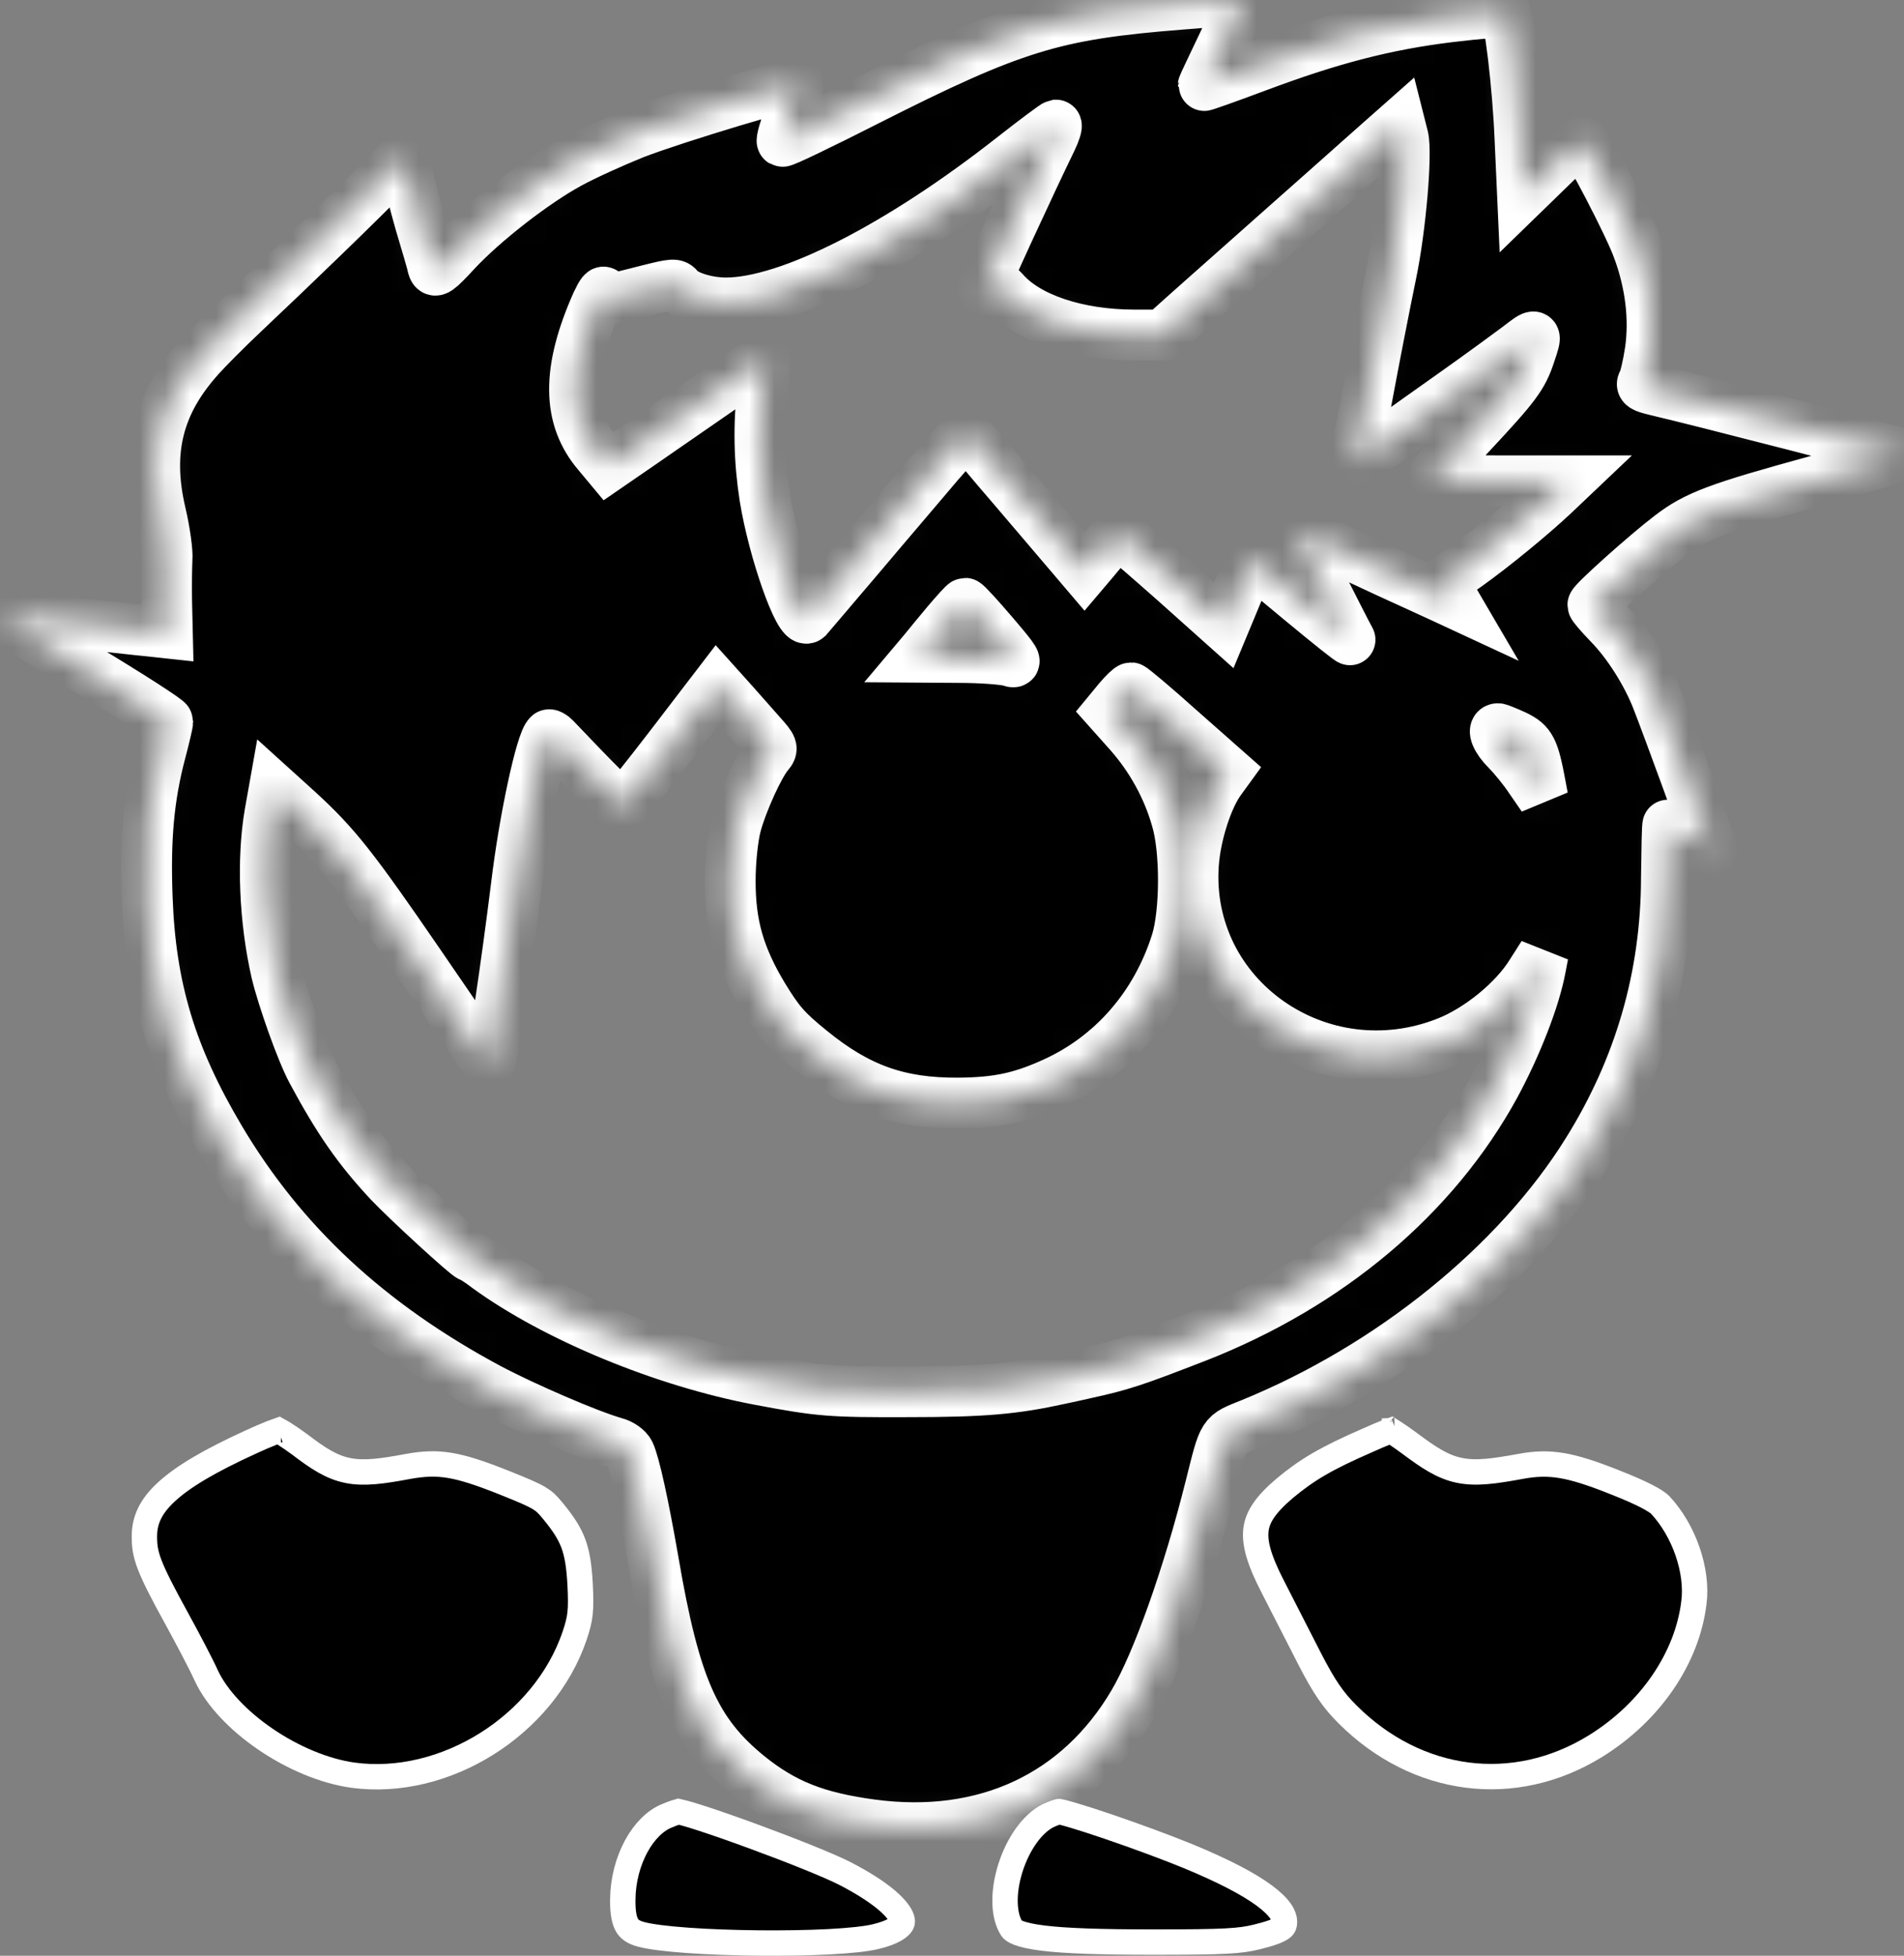 <svg width="75" height="77" viewBox="0 0 75 77" fill="none" xmlns="http://www.w3.org/2000/svg">
<rect x="0" y="0" width="75" height="77" fill="#808080" stroke="none"/>
<mask id="path-1-inside-1_20_1024" fill="white">
<path d="M46.471 0.171C41.526 0.561 39.906 1.055 34.164 3.96C32.359 4.878 30.853 5.601 30.811 5.567C30.768 5.544 30.91 5.039 31.123 4.465C31.322 3.879 31.478 3.363 31.45 3.317C31.393 3.19 26.661 4.614 24.984 5.257C24.188 5.578 23.037 6.095 22.426 6.428C21.033 7.186 19.044 8.735 17.963 9.895C17.239 10.676 17.125 10.756 17.054 10.526C17.026 10.377 16.798 9.596 16.556 8.793C16.329 7.989 16.13 7.243 16.13 7.128C16.116 7.025 16.045 6.784 15.945 6.612L15.775 6.29L15.135 6.956C14.453 7.679 11.568 10.469 9.593 12.329C8.925 12.96 8.158 13.729 7.873 14.051C6.225 15.876 5.756 17.748 6.324 20.193C6.495 20.916 6.609 21.743 6.58 22.03C6.566 22.317 6.552 23.086 6.566 23.729L6.594 24.923L5.855 24.843C5.443 24.808 3.98 24.636 2.573 24.487C1.18 24.326 0.015 24.211 0 24.234C-0.028 24.257 1.45 25.175 3.283 26.277C5.116 27.38 6.609 28.344 6.609 28.413C6.609 28.482 6.481 29.021 6.324 29.618C5.855 31.398 5.713 33.028 5.799 35.336C5.927 38.906 6.737 41.581 8.655 44.818C11.114 48.963 14.539 52.143 19.257 54.669C20.664 55.415 23.193 56.505 24.202 56.792C24.472 56.861 24.714 57.034 24.799 57.206C24.998 57.642 25.339 59.192 25.737 61.465C26.576 66.402 27.386 68.216 29.475 69.915C30.867 71.04 32.175 71.556 34.335 71.843C38.783 72.44 42.492 70.718 44.652 67.044C45.59 65.449 46.798 62.051 47.679 58.538C48.219 56.379 48.134 56.517 49.271 56.058C54.771 53.819 59.759 49.789 62.53 45.335C64.591 42.029 65.628 38.447 65.642 34.578C65.656 33.418 65.671 32.477 65.699 32.477C65.728 32.477 66.126 32.718 66.594 33.005C67.049 33.292 67.433 33.499 67.433 33.453C67.433 33.372 65.656 28.505 65.273 27.54C64.861 26.484 64.122 25.325 63.383 24.567C63.027 24.2 62.743 23.867 62.743 23.821C62.743 23.694 64.875 21.789 65.799 21.088C66.822 20.308 67.646 19.998 71.583 18.919C73.515 18.39 75.05 17.92 74.993 17.885C74.908 17.817 66.879 15.75 65.202 15.36C64.719 15.245 64.633 15.187 64.719 15.038C64.79 14.935 64.918 14.384 65.003 13.821C65.188 12.547 65.017 11.123 64.505 9.769C64.164 8.839 62.559 5.762 62.331 5.578C62.26 5.521 61.706 5.969 61.095 6.577L59.972 7.668L59.873 5.464C59.787 3.374 59.46 0.619 59.276 0.481C59.233 0.447 58.252 0.527 57.101 0.665C54.572 0.975 52.44 1.526 49.498 2.628C48.333 3.064 47.395 3.397 47.395 3.374C47.395 3.351 47.75 2.605 48.177 1.709C48.603 0.814 48.958 0.068 48.958 0.033C48.958 -0.024 48.916 -0.024 46.471 0.171ZM41.412 5.521C40.574 7.243 38.726 11.25 38.726 11.353C38.726 11.433 38.826 11.433 39.025 11.341C39.266 11.238 39.351 11.261 39.536 11.456C40.46 12.524 42.421 13.19 44.709 13.19H45.789L46.841 12.248C47.423 11.732 48.987 10.343 50.308 9.172C51.644 7.989 53.264 6.554 53.932 5.957L55.14 4.889L55.268 5.395C55.424 6.038 55.169 9.022 54.799 10.779C54.515 12.168 54.202 13.752 53.847 15.658C53.733 16.29 53.563 17.105 53.477 17.472C53.392 17.839 53.349 18.149 53.378 18.172C53.406 18.195 53.961 17.851 54.586 17.403C55.225 16.944 56.504 16.037 57.428 15.383C58.366 14.717 59.418 13.948 59.801 13.661C60.541 13.086 60.555 13.098 60.27 13.936C59.986 14.809 59.716 15.176 57.968 17.047C57.073 18 56.348 18.815 56.348 18.861C56.348 18.896 57.57 18.93 59.062 18.93H61.777L61.208 19.47C60.356 20.273 58.821 21.536 57.769 22.282L56.846 22.925L57.101 23.35L57.343 23.763L56.675 23.453C56.291 23.281 55.581 22.948 55.069 22.719C54.557 22.489 53.52 21.995 52.739 21.639C51.431 21.043 51.09 20.916 51.09 21.054C51.09 21.1 52.966 24.808 53.179 25.187C53.207 25.244 52.355 24.567 51.261 23.66L49.285 22.018L48.745 23.327L48.205 24.624L46.329 22.948C45.292 22.03 44.354 21.215 44.226 21.134C43.998 20.974 43.984 20.985 43.089 22.064L42.719 22.5L41.81 21.433C41.313 20.847 40.502 19.894 40.019 19.332C39.522 18.758 38.897 18.023 38.627 17.69C38.342 17.369 38.072 17.093 38.03 17.093C37.987 17.105 37.504 17.633 36.95 18.276C36.41 18.919 35.031 20.526 33.908 21.858C32.786 23.178 31.834 24.291 31.805 24.326C31.493 24.601 30.469 21.685 30.128 19.584C29.901 18.115 29.872 16.806 30.043 15.199C30.114 14.625 30.142 14.154 30.128 14.131C30.114 14.12 29.276 14.671 28.267 15.383C27.258 16.083 25.879 17.036 25.197 17.506L23.961 18.356L23.549 17.862C22.34 16.45 22.326 14.579 23.506 11.927C23.691 11.537 23.79 11.399 23.804 11.571C23.804 11.87 23.733 11.881 25.524 11.422C26.533 11.169 26.604 11.169 26.746 11.353C27.002 11.663 27.84 11.927 28.593 11.927C31.066 11.927 35.429 9.711 39.934 6.164C40.801 5.486 41.54 4.935 41.597 4.924C41.654 4.924 41.568 5.199 41.412 5.521ZM39.124 24.957C40.034 26.025 40.105 26.14 39.764 26.025C39.536 25.956 38.655 25.887 37.774 25.887L36.182 25.876L36.424 25.589C36.552 25.428 36.95 24.946 37.305 24.521C37.66 24.108 37.973 23.752 38.016 23.752C38.058 23.752 38.556 24.291 39.124 24.957ZM30 28.93C30.427 29.412 30.455 29.469 30.27 29.687C29.901 30.112 29.219 31.616 28.991 32.488C28.863 32.971 28.764 33.912 28.764 34.681C28.764 36.426 29.119 37.655 30.072 39.239C30.683 40.238 30.967 40.571 31.947 41.363C33.795 42.867 35.401 43.441 37.731 43.429C39.28 43.418 40.204 43.223 41.497 42.637C43.814 41.592 45.548 39.606 46.343 37.069C46.699 35.91 46.713 33.464 46.343 32.247C45.988 30.996 45.334 29.825 44.468 28.849L43.7 27.988L44.07 27.54C44.283 27.288 44.496 27.081 44.553 27.081C44.595 27.081 45.477 27.816 46.486 28.723L48.333 30.353L48.091 30.686C47.566 31.386 47.097 32.833 47.011 34.015C46.642 39.262 51.985 43.016 57.002 41.03C58.252 40.536 59.645 39.4 60.313 38.321L60.782 37.586L60.683 38.102C60.455 39.331 59.73 41.179 58.892 42.729C56.504 47.103 52.34 50.605 47.111 52.648C44.652 53.601 44.169 53.762 42.748 54.072C42.492 54.129 42.037 54.232 41.753 54.29C39.92 54.692 38.712 54.795 35.742 54.795C32.715 54.806 32.288 54.772 29.915 54.324C26.178 53.624 21.886 51.856 19.2 49.904C18.887 49.663 18.575 49.468 18.532 49.468C18.418 49.468 16.017 47.264 15.334 46.541C14.112 45.232 13.331 44.107 12.293 42.178C11.881 41.42 11.128 39.296 10.886 38.275C10.417 36.208 10.318 33.843 10.63 32.029L10.801 31.065L11.739 31.914C13.217 33.269 13.885 34.107 16.571 38.022C17.963 40.043 19.129 41.753 19.157 41.822C19.2 41.891 19.257 41.925 19.299 41.891C19.385 41.822 19.967 37.873 20.337 34.888C20.649 32.282 21.317 29.171 21.616 28.93C21.644 28.907 21.758 28.964 21.857 29.067C23.492 30.789 24.458 31.754 24.543 31.719C24.586 31.696 25.453 30.617 26.448 29.32L28.252 26.966L28.892 27.678C29.247 28.08 29.745 28.642 30 28.93ZM59.688 28.964C60.299 29.262 60.413 29.481 60.683 30.927L60.768 31.386L60.285 30.686C60.029 30.296 59.602 29.779 59.361 29.538C58.949 29.136 58.764 28.688 59.006 28.688C59.048 28.688 59.361 28.815 59.688 28.964Z"/>
</mask>
<path d="M46.471 0.171C41.526 0.561 39.906 1.055 34.164 3.96C32.359 4.878 30.853 5.601 30.811 5.567C30.768 5.544 30.91 5.039 31.123 4.465C31.322 3.879 31.478 3.363 31.45 3.317C31.393 3.19 26.661 4.614 24.984 5.257C24.188 5.578 23.037 6.095 22.426 6.428C21.033 7.186 19.044 8.735 17.963 9.895C17.239 10.676 17.125 10.756 17.054 10.526C17.026 10.377 16.798 9.596 16.556 8.793C16.329 7.989 16.13 7.243 16.13 7.128C16.116 7.025 16.045 6.784 15.945 6.612L15.775 6.29L15.135 6.956C14.453 7.679 11.568 10.469 9.593 12.329C8.925 12.96 8.158 13.729 7.873 14.051C6.225 15.876 5.756 17.748 6.324 20.193C6.495 20.916 6.609 21.743 6.58 22.03C6.566 22.317 6.552 23.086 6.566 23.729L6.594 24.923L5.855 24.843C5.443 24.808 3.98 24.636 2.573 24.487C1.18 24.326 0.015 24.211 0 24.234C-0.028 24.257 1.45 25.175 3.283 26.277C5.116 27.38 6.609 28.344 6.609 28.413C6.609 28.482 6.481 29.021 6.324 29.618C5.855 31.398 5.713 33.028 5.799 35.336C5.927 38.906 6.737 41.581 8.655 44.818C11.114 48.963 14.539 52.143 19.257 54.669C20.664 55.415 23.193 56.505 24.202 56.792C24.472 56.861 24.714 57.034 24.799 57.206C24.998 57.642 25.339 59.192 25.737 61.465C26.576 66.402 27.386 68.216 29.475 69.915C30.867 71.04 32.175 71.556 34.335 71.843C38.783 72.44 42.492 70.718 44.652 67.044C45.59 65.449 46.798 62.051 47.679 58.538C48.219 56.379 48.134 56.517 49.271 56.058C54.771 53.819 59.759 49.789 62.53 45.335C64.591 42.029 65.628 38.447 65.642 34.578C65.656 33.418 65.671 32.477 65.699 32.477C65.728 32.477 66.126 32.718 66.594 33.005C67.049 33.292 67.433 33.499 67.433 33.453C67.433 33.372 65.656 28.505 65.273 27.54C64.861 26.484 64.122 25.325 63.383 24.567C63.027 24.2 62.743 23.867 62.743 23.821C62.743 23.694 64.875 21.789 65.799 21.088C66.822 20.308 67.646 19.998 71.583 18.919C73.515 18.39 75.05 17.92 74.993 17.885C74.908 17.817 66.879 15.75 65.202 15.36C64.719 15.245 64.633 15.187 64.719 15.038C64.79 14.935 64.918 14.384 65.003 13.821C65.188 12.547 65.017 11.123 64.505 9.769C64.164 8.839 62.559 5.762 62.331 5.578C62.26 5.521 61.706 5.969 61.095 6.577L59.972 7.668L59.873 5.464C59.787 3.374 59.46 0.619 59.276 0.481C59.233 0.447 58.252 0.527 57.101 0.665C54.572 0.975 52.44 1.526 49.498 2.628C48.333 3.064 47.395 3.397 47.395 3.374C47.395 3.351 47.75 2.605 48.177 1.709C48.603 0.814 48.958 0.068 48.958 0.033C48.958 -0.024 48.916 -0.024 46.471 0.171ZM41.412 5.521C40.574 7.243 38.726 11.25 38.726 11.353C38.726 11.433 38.826 11.433 39.025 11.341C39.266 11.238 39.351 11.261 39.536 11.456C40.46 12.524 42.421 13.19 44.709 13.19H45.789L46.841 12.248C47.423 11.732 48.987 10.343 50.308 9.172C51.644 7.989 53.264 6.554 53.932 5.957L55.14 4.889L55.268 5.395C55.424 6.038 55.169 9.022 54.799 10.779C54.515 12.168 54.202 13.752 53.847 15.658C53.733 16.29 53.563 17.105 53.477 17.472C53.392 17.839 53.349 18.149 53.378 18.172C53.406 18.195 53.961 17.851 54.586 17.403C55.225 16.944 56.504 16.037 57.428 15.383C58.366 14.717 59.418 13.948 59.801 13.661C60.541 13.086 60.555 13.098 60.27 13.936C59.986 14.809 59.716 15.176 57.968 17.047C57.073 18 56.348 18.815 56.348 18.861C56.348 18.896 57.57 18.93 59.062 18.93H61.777L61.208 19.47C60.356 20.273 58.821 21.536 57.769 22.282L56.846 22.925L57.101 23.35L57.343 23.763L56.675 23.453C56.291 23.281 55.581 22.948 55.069 22.719C54.557 22.489 53.52 21.995 52.739 21.639C51.431 21.043 51.09 20.916 51.09 21.054C51.09 21.1 52.966 24.808 53.179 25.187C53.207 25.244 52.355 24.567 51.261 23.66L49.285 22.018L48.745 23.327L48.205 24.624L46.329 22.948C45.292 22.03 44.354 21.215 44.226 21.134C43.998 20.974 43.984 20.985 43.089 22.064L42.719 22.5L41.81 21.433C41.313 20.847 40.502 19.894 40.019 19.332C39.522 18.758 38.897 18.023 38.627 17.69C38.342 17.369 38.072 17.093 38.03 17.093C37.987 17.105 37.504 17.633 36.95 18.276C36.41 18.919 35.031 20.526 33.908 21.858C32.786 23.178 31.834 24.291 31.805 24.326C31.493 24.601 30.469 21.685 30.128 19.584C29.901 18.115 29.872 16.806 30.043 15.199C30.114 14.625 30.142 14.154 30.128 14.131C30.114 14.12 29.276 14.671 28.267 15.383C27.258 16.083 25.879 17.036 25.197 17.506L23.961 18.356L23.549 17.862C22.34 16.45 22.326 14.579 23.506 11.927C23.691 11.537 23.79 11.399 23.804 11.571C23.804 11.87 23.733 11.881 25.524 11.422C26.533 11.169 26.604 11.169 26.746 11.353C27.002 11.663 27.84 11.927 28.593 11.927C31.066 11.927 35.429 9.711 39.934 6.164C40.801 5.486 41.54 4.935 41.597 4.924C41.654 4.924 41.568 5.199 41.412 5.521ZM39.124 24.957C40.034 26.025 40.105 26.14 39.764 26.025C39.536 25.956 38.655 25.887 37.774 25.887L36.182 25.876L36.424 25.589C36.552 25.428 36.95 24.946 37.305 24.521C37.66 24.108 37.973 23.752 38.016 23.752C38.058 23.752 38.556 24.291 39.124 24.957ZM30 28.93C30.427 29.412 30.455 29.469 30.27 29.687C29.901 30.112 29.219 31.616 28.991 32.488C28.863 32.971 28.764 33.912 28.764 34.681C28.764 36.426 29.119 37.655 30.072 39.239C30.683 40.238 30.967 40.571 31.947 41.363C33.795 42.867 35.401 43.441 37.731 43.429C39.28 43.418 40.204 43.223 41.497 42.637C43.814 41.592 45.548 39.606 46.343 37.069C46.699 35.91 46.713 33.464 46.343 32.247C45.988 30.996 45.334 29.825 44.468 28.849L43.7 27.988L44.07 27.54C44.283 27.288 44.496 27.081 44.553 27.081C44.595 27.081 45.477 27.816 46.486 28.723L48.333 30.353L48.091 30.686C47.566 31.386 47.097 32.833 47.011 34.015C46.642 39.262 51.985 43.016 57.002 41.03C58.252 40.536 59.645 39.4 60.313 38.321L60.782 37.586L60.683 38.102C60.455 39.331 59.73 41.179 58.892 42.729C56.504 47.103 52.34 50.605 47.111 52.648C44.652 53.601 44.169 53.762 42.748 54.072C42.492 54.129 42.037 54.232 41.753 54.29C39.92 54.692 38.712 54.795 35.742 54.795C32.715 54.806 32.288 54.772 29.915 54.324C26.178 53.624 21.886 51.856 19.2 49.904C18.887 49.663 18.575 49.468 18.532 49.468C18.418 49.468 16.017 47.264 15.334 46.541C14.112 45.232 13.331 44.107 12.293 42.178C11.881 41.42 11.128 39.296 10.886 38.275C10.417 36.208 10.318 33.843 10.63 32.029L10.801 31.065L11.739 31.914C13.217 33.269 13.885 34.107 16.571 38.022C17.963 40.043 19.129 41.753 19.157 41.822C19.2 41.891 19.257 41.925 19.299 41.891C19.385 41.822 19.967 37.873 20.337 34.888C20.649 32.282 21.317 29.171 21.616 28.93C21.644 28.907 21.758 28.964 21.857 29.067C23.492 30.789 24.458 31.754 24.543 31.719C24.586 31.696 25.453 30.617 26.448 29.32L28.252 26.966L28.892 27.678C29.247 28.08 29.745 28.642 30 28.93ZM59.688 28.964C60.299 29.262 60.413 29.481 60.683 30.927L60.768 31.386L60.285 30.686C60.029 30.296 59.602 29.779 59.361 29.538C58.949 29.136 58.764 28.688 59.006 28.688C59.048 28.688 59.361 28.815 59.688 28.964Z" fill="black" stroke="white" stroke-width="2" mask="url(#path-1-inside-1_20_1024)"/>
<path d="M9.873 56.776L9.872 56.777C8.248 57.518 7.19 58.146 6.541 58.75C5.914 59.333 5.688 59.876 5.688 60.489C5.688 61.228 5.819 61.65 6.961 63.727L6.962 63.727C7.4 64.526 7.933 65.539 8.129 65.976C8.534 66.842 9.384 67.742 10.457 68.474C11.527 69.204 12.766 69.731 13.897 69.89C17.518 70.384 21.43 67.937 22.634 64.405C22.757 64.036 22.819 63.796 22.849 63.524C22.88 63.244 22.878 62.911 22.85 62.353C22.809 61.637 22.734 61.171 22.583 60.766C22.433 60.365 22.194 59.989 21.77 59.476C21.561 59.222 21.44 59.104 21.224 58.976C20.978 58.831 20.609 58.673 19.881 58.382L19.881 58.382C18.915 57.995 18.264 57.785 17.708 57.693C17.167 57.605 16.697 57.625 16.092 57.732C15.062 57.925 14.351 58.025 13.707 57.897C13.048 57.766 12.515 57.408 11.809 56.871C11.562 56.689 11.323 56.526 11.138 56.412C11.071 56.371 11.016 56.339 10.973 56.316C10.905 56.339 10.816 56.372 10.709 56.415C10.477 56.507 10.18 56.635 9.873 56.776ZM11.066 56.288C11.066 56.288 11.064 56.288 11.06 56.289C11.064 56.288 11.066 56.288 11.066 56.288Z" fill="black" stroke="white"/>
<path d="M53.868 56.708L53.868 56.708L53.862 56.711C52.227 57.422 51.477 57.87 50.602 58.599C49.845 59.243 49.537 59.721 49.474 60.222C49.407 60.748 49.593 61.425 50.155 62.509L50.156 62.51C50.511 63.2 51.151 64.451 51.578 65.29C52.161 66.424 52.517 66.936 53.077 67.494L53.077 67.494C55.82 70.231 59.645 70.717 62.836 68.754C65.015 67.41 66.46 65.273 66.723 63.104L66.723 63.104L66.724 63.099C66.887 61.851 66.338 60.253 65.394 59.249C65.331 59.185 65.179 59.072 64.874 58.914C64.577 58.76 64.172 58.581 63.64 58.371L63.64 58.371L63.637 58.37C62.716 58.001 62.067 57.793 61.508 57.7C60.962 57.61 60.484 57.626 59.906 57.732L59.906 57.732C58.855 57.925 58.137 58.026 57.481 57.889C56.813 57.75 56.263 57.378 55.51 56.815C55.282 56.648 55.063 56.496 54.897 56.388C54.858 56.362 54.823 56.339 54.792 56.32C54.745 56.337 54.691 56.358 54.628 56.383C54.423 56.465 54.154 56.579 53.868 56.708ZM54.928 56.273C54.928 56.274 54.927 56.274 54.927 56.274L54.936 56.271C54.936 56.271 54.934 56.272 54.928 56.273Z" fill="black" stroke="white"/>
<path d="M26.274 71.488L26.274 71.488L26.265 71.492C25.821 71.671 25.39 72.087 25.062 72.688C24.738 73.284 24.538 74.024 24.532 74.787L24.532 74.789C24.525 75.327 24.596 75.626 24.701 75.803C24.789 75.953 24.935 76.073 25.256 76.159C25.603 76.252 26.25 76.334 27.087 76.394C27.911 76.453 28.884 76.488 29.86 76.498C30.836 76.508 31.811 76.492 32.638 76.45C33.478 76.406 34.131 76.336 34.485 76.249L34.485 76.249L34.489 76.248C35.02 76.121 35.311 75.962 35.446 75.829C35.508 75.768 35.528 75.722 35.536 75.692C35.543 75.662 35.547 75.616 35.523 75.543C35.47 75.377 35.299 75.123 34.913 74.798C34.536 74.482 34 74.134 33.295 73.769C32.68 73.452 31.136 72.836 29.654 72.293C28.919 72.023 28.21 71.775 27.655 71.595C27.377 71.504 27.142 71.433 26.963 71.384C26.874 71.36 26.803 71.343 26.751 71.332C26.74 71.33 26.73 71.328 26.722 71.326C26.697 71.333 26.663 71.343 26.621 71.357C26.521 71.39 26.396 71.436 26.274 71.488Z" fill="black" stroke="white"/>
<path d="M39.859 75.939L39.859 75.939L39.861 75.942C39.874 75.962 39.928 76.028 40.126 76.103C40.325 76.179 40.625 76.248 41.072 76.304C41.965 76.416 43.336 76.462 45.411 76.462C48.271 76.462 48.831 76.425 49.513 76.259C50.077 76.12 50.352 76.009 50.488 75.909C50.544 75.868 50.562 75.838 50.571 75.819C50.582 75.795 50.596 75.749 50.596 75.654C50.596 75.444 50.445 75.106 49.802 74.631C49.179 74.169 48.201 73.66 46.813 73.085C45.93 72.723 44.711 72.276 43.664 71.919C43.141 71.741 42.665 71.587 42.298 71.478C42.114 71.423 41.963 71.381 41.849 71.353C41.773 71.335 41.73 71.327 41.71 71.323C41.709 71.323 41.709 71.324 41.709 71.324C41.681 71.33 41.643 71.342 41.595 71.359C41.5 71.392 41.387 71.438 41.281 71.488C40.667 71.794 40.098 72.597 39.797 73.557C39.493 74.528 39.529 75.443 39.859 75.939Z" fill="black" stroke="white"/>
</svg>
